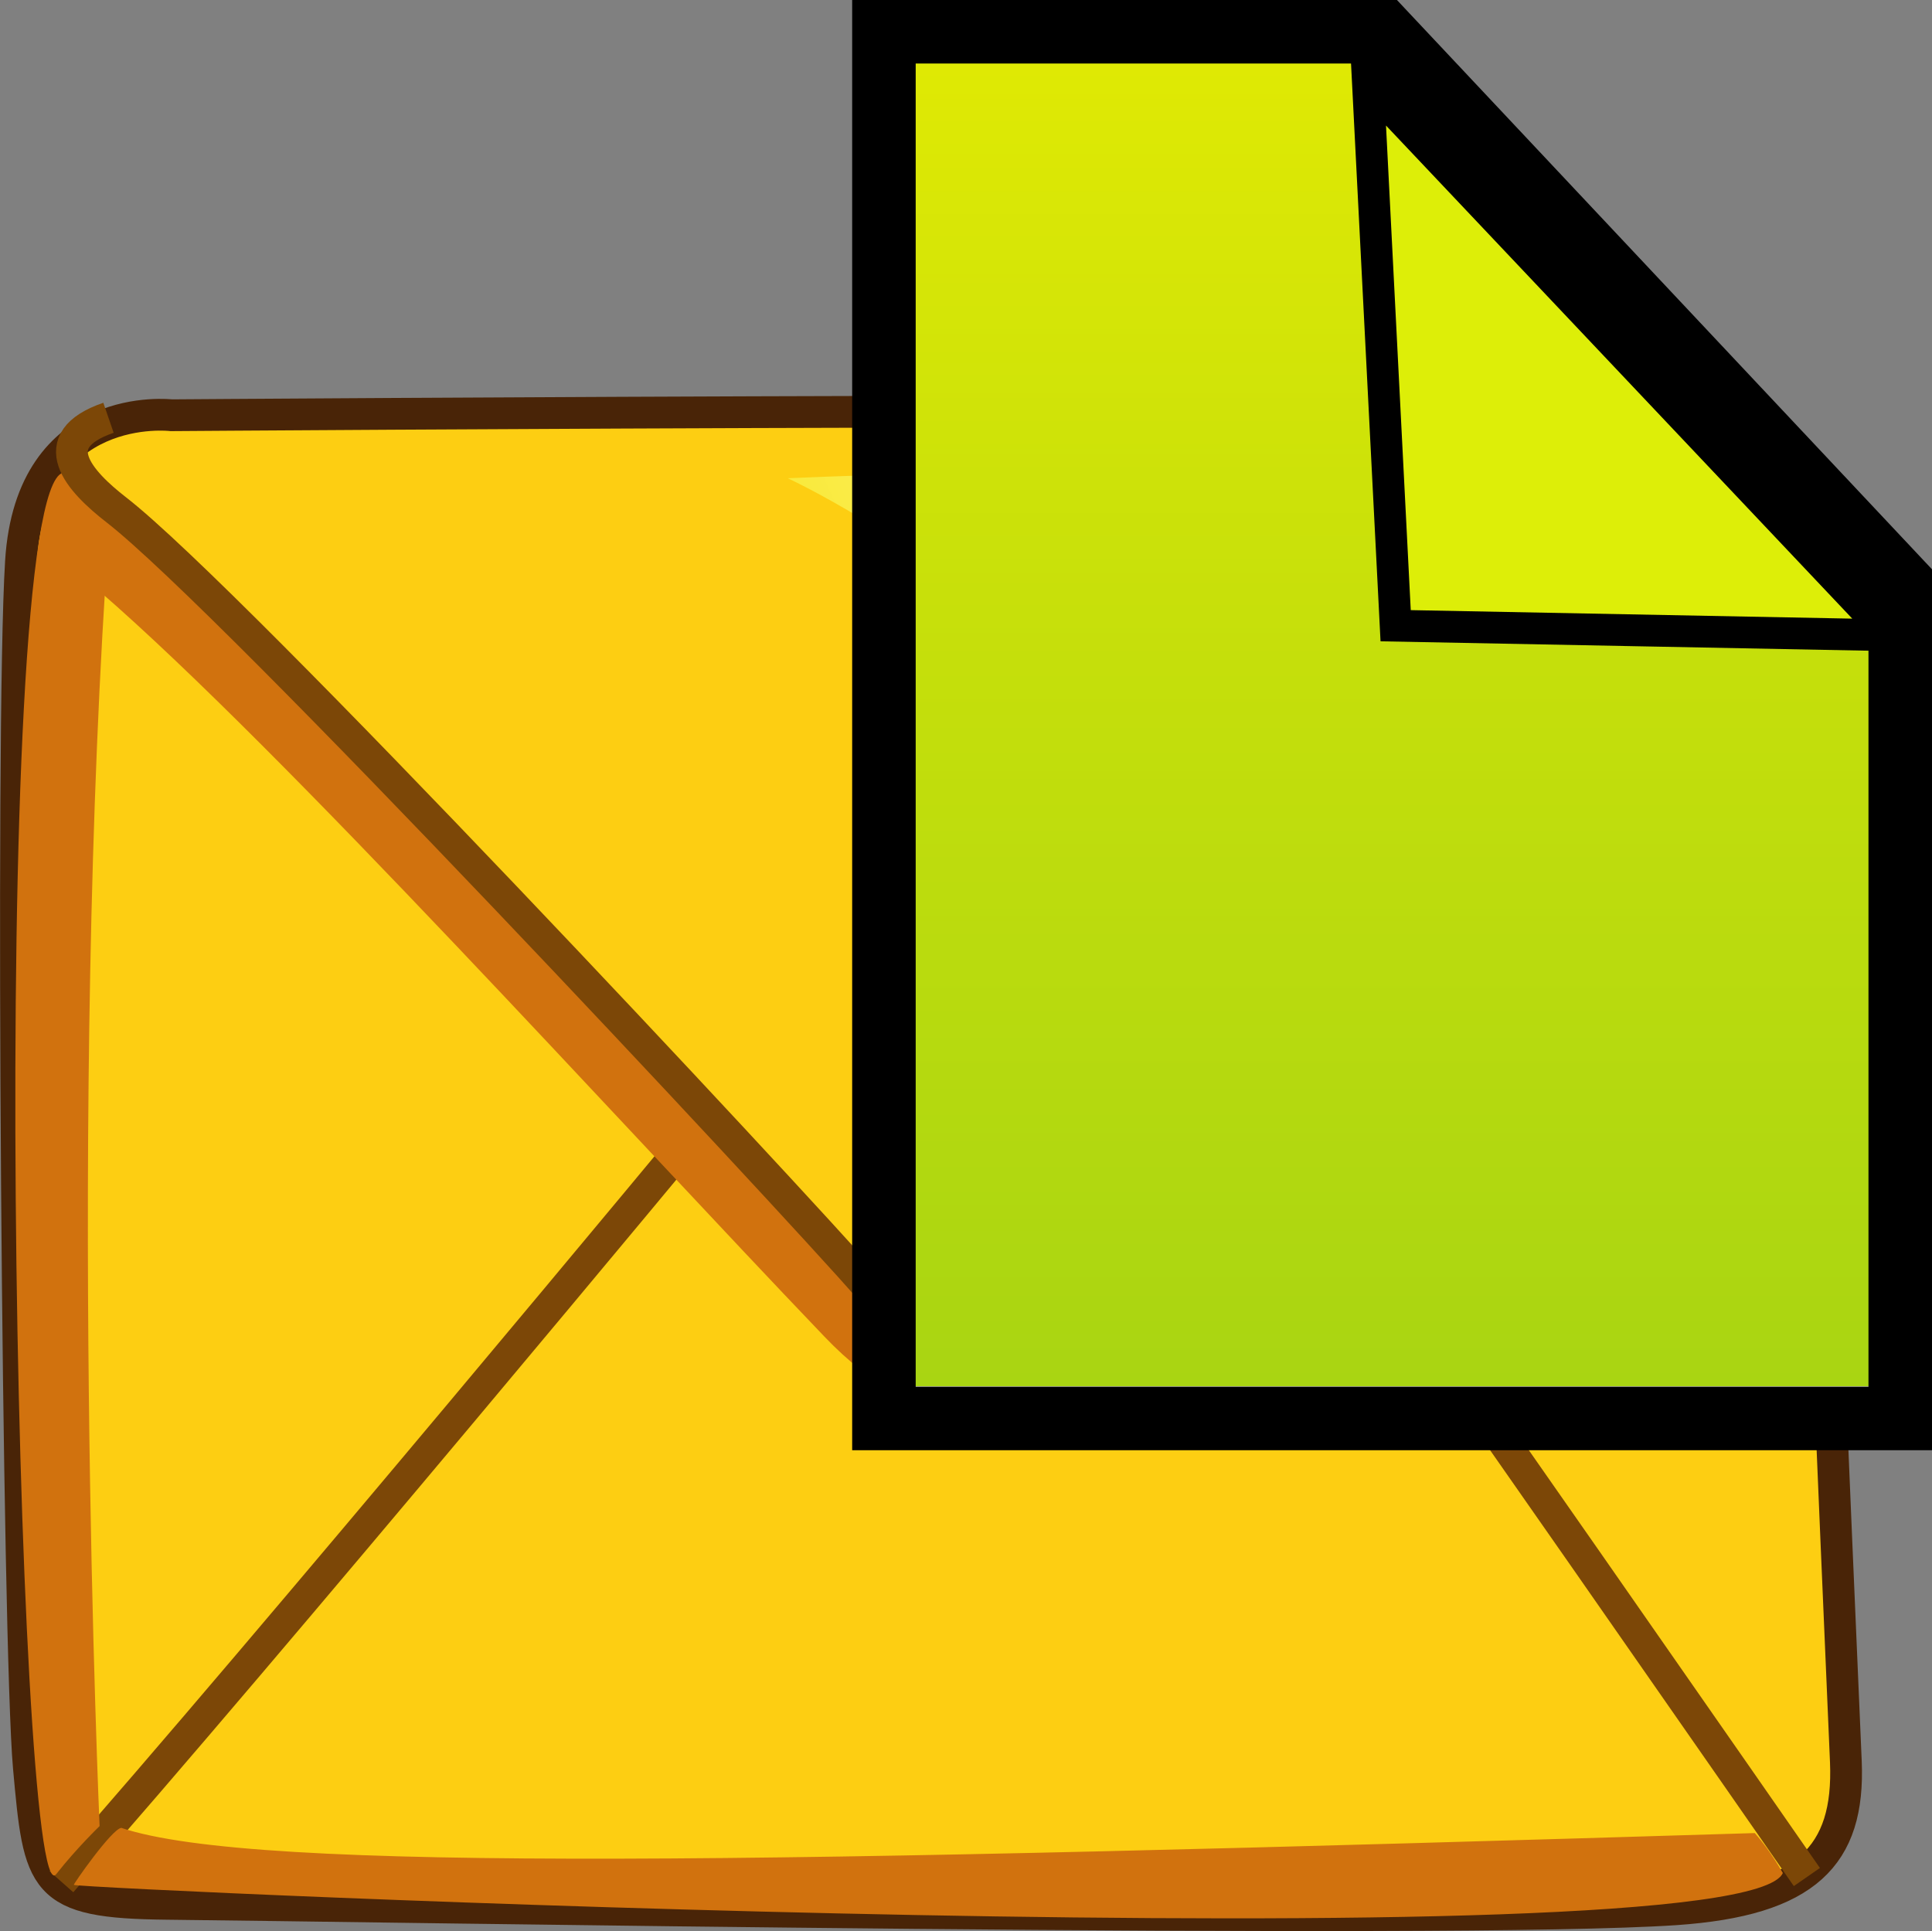 <?xml version="1.0" encoding="iso-8859-1"?>
<!-- Generator: Adobe Illustrator 12.0.1, SVG Export Plug-In . SVG Version: 6.00 Build 51448)  -->
<!DOCTYPE svg PUBLIC "-//W3C//DTD SVG 1.1//EN" "http://www.w3.org/Graphics/SVG/1.1/DTD/svg11.dtd">
<svg  version="1.1" id="&#x56FE;&#x5C42;_1" xmlns="http://www.w3.org/2000/svg" xmlns:xlink="http://www.w3.org/1999/xlink" width="15.208" height="15.202"
	 viewBox="0 0 15.208 15.202" style="overflow:visible;enable-background:new 0 0 15.208 15.202;" xml:space="preserve">
<rect x="0" y="0" width="15.208" height="15.202" fill="#808080" stroke="none"/>
<g>
	<path style="fill:#FDCE12;stroke:#492407;stroke-width:0.25;" d="M14.53,13.871c-0.2-4.596-0.39-9.435-0.39-9.435
		s0.185-1.035-0.788-1.142C12.401,3.188,1.349,3.269,1.349,3.269S0.244,3.136,0.165,4.422c-0.083,1.34-0.022,8.552,0.062,9.49
		c0.083,0.916,0.097,1.066,1.086,1.076c1.604,0.016,10.121,0.162,11.876,0.043C14.221,14.96,14.56,14.609,14.53,13.871z"/>
	<path style="fill:none;stroke:#7C4707;stroke-width:0.25;" d="M14.223,14.777c0,0-3.299-4.751-4.142-5.915"/>
	<path style="fill:none;stroke:#7C4707;stroke-width:0.25;" d="M5.562,8.805c0,0-3.483,4.201-5.079,6.009"/>
	
		<linearGradient id="XMLID_3_" gradientUnits="userSpaceOnUse" x1="1070.392" y1="19.29" x2="1084.349" y2="32.511" gradientTransform="matrix(-0.525 -0.18 -0.179 0.525 581.111 185.017)">
		<stop  offset="0" style="stop-color:#FFFFFF"/>
		<stop  offset="0.103" style="stop-color:#FFFDEF"/>
		<stop  offset="0.304" style="stop-color:#FDF9C7"/>
		<stop  offset="0.581" style="stop-color:#FBF285"/>
		<stop  offset="0.922" style="stop-color:#F9E82C"/>
		<stop  offset="1" style="stop-color:#F8E616"/>
	</linearGradient>
	<path style="fill:url(#XMLID_3_);" d="M13.441,3.776c0,0-4.049-0.15-7.24-0.011c0,0,3.875,1.78,3.551,5.049
		c0,0,2.63-2.896,3.567-4.183C13.503,4.377,13.892,3.886,13.441,3.776z"/>
	<path style="fill:#D1720E;" d="M13.813,14.431C6.067,14.667,2.016,14.746,0.955,14.39c-0.075,0.008-0.381,0.447-0.374,0.449
		c0.05,0.031,13.139,0.633,13.453-0.094C14.039,14.757,13.941,14.574,13.813,14.431z"/>
	<path style="fill:#D1720E;" d="M0.495,3.722c0,0,0.158,0.204,0.366,0.412C0.532,8.675,0.784,14.376,0.784,14.376
		s-0.181,0.174-0.342,0.379C0.125,15.136-0.107,3.884,0.495,3.722z"/>
	<path style="fill:#D1720E;" d="M9.144,10.004c-0.982,0.99-1.178,1.564-3.041-0.576C2.958,5.816,1.807,4.957,0.87,4.105
		C0.342,3.623,0.548,4.117,0.785,4.656c1.457,1.264,4.09,4.18,5.705,5.867C8.024,12.129,9.164,9.986,9.144,10.004z"/>
	<path style="fill:none;stroke:#7C4707;stroke-width:0.25;" d="M14.025,3.859c0,0,0.089,0.143-0.572,1.099
		c-0.638,0.923-3.756,4.344-4.806,5.435c-0.657,0.685-1.105,0.538-1.793-0.24c-0.686-0.781-5.025-5.43-5.937-6.138
		C0.622,3.786,0.333,3.468,0.854,3.289"/>
</g>
<g>
	<linearGradient id="XMLID_4_" gradientUnits="userSpaceOnUse" x1="10.957" y1="10.917" x2="10.957" y2="0.5">
		<stop  offset="0" style="stop-color:#E5E3DE"/>
		<stop  offset="0" style="stop-color:#E1E2CF"/>
		<stop  offset="0" style="stop-color:#D5DFA8"/>
		<stop  offset="0" style="stop-color:#C3DB69"/>
		<stop  offset="0" style="stop-color:#A9D513"/>
		<stop  offset="0" style="stop-color:#A9D512"/>
		<stop  offset="0.547" style="stop-color:#C5DF0B"/>
		<stop  offset="1" style="stop-color:#DFE904"/>
	</linearGradient>
	<polygon style="fill:url(#XMLID_4_);stroke:#000000;stroke-width:0.5;" points="10.888,0.25 6.958,0.25 6.958,11.167 
		14.958,11.167 14.958,4.581 	"/>
	<polygon style="fill:#DDEE08;stroke:#000000;stroke-width:0.25;" points="10.768,0.656 10.986,4.926 14.876,5.001 	"/>
</g>
</svg>
